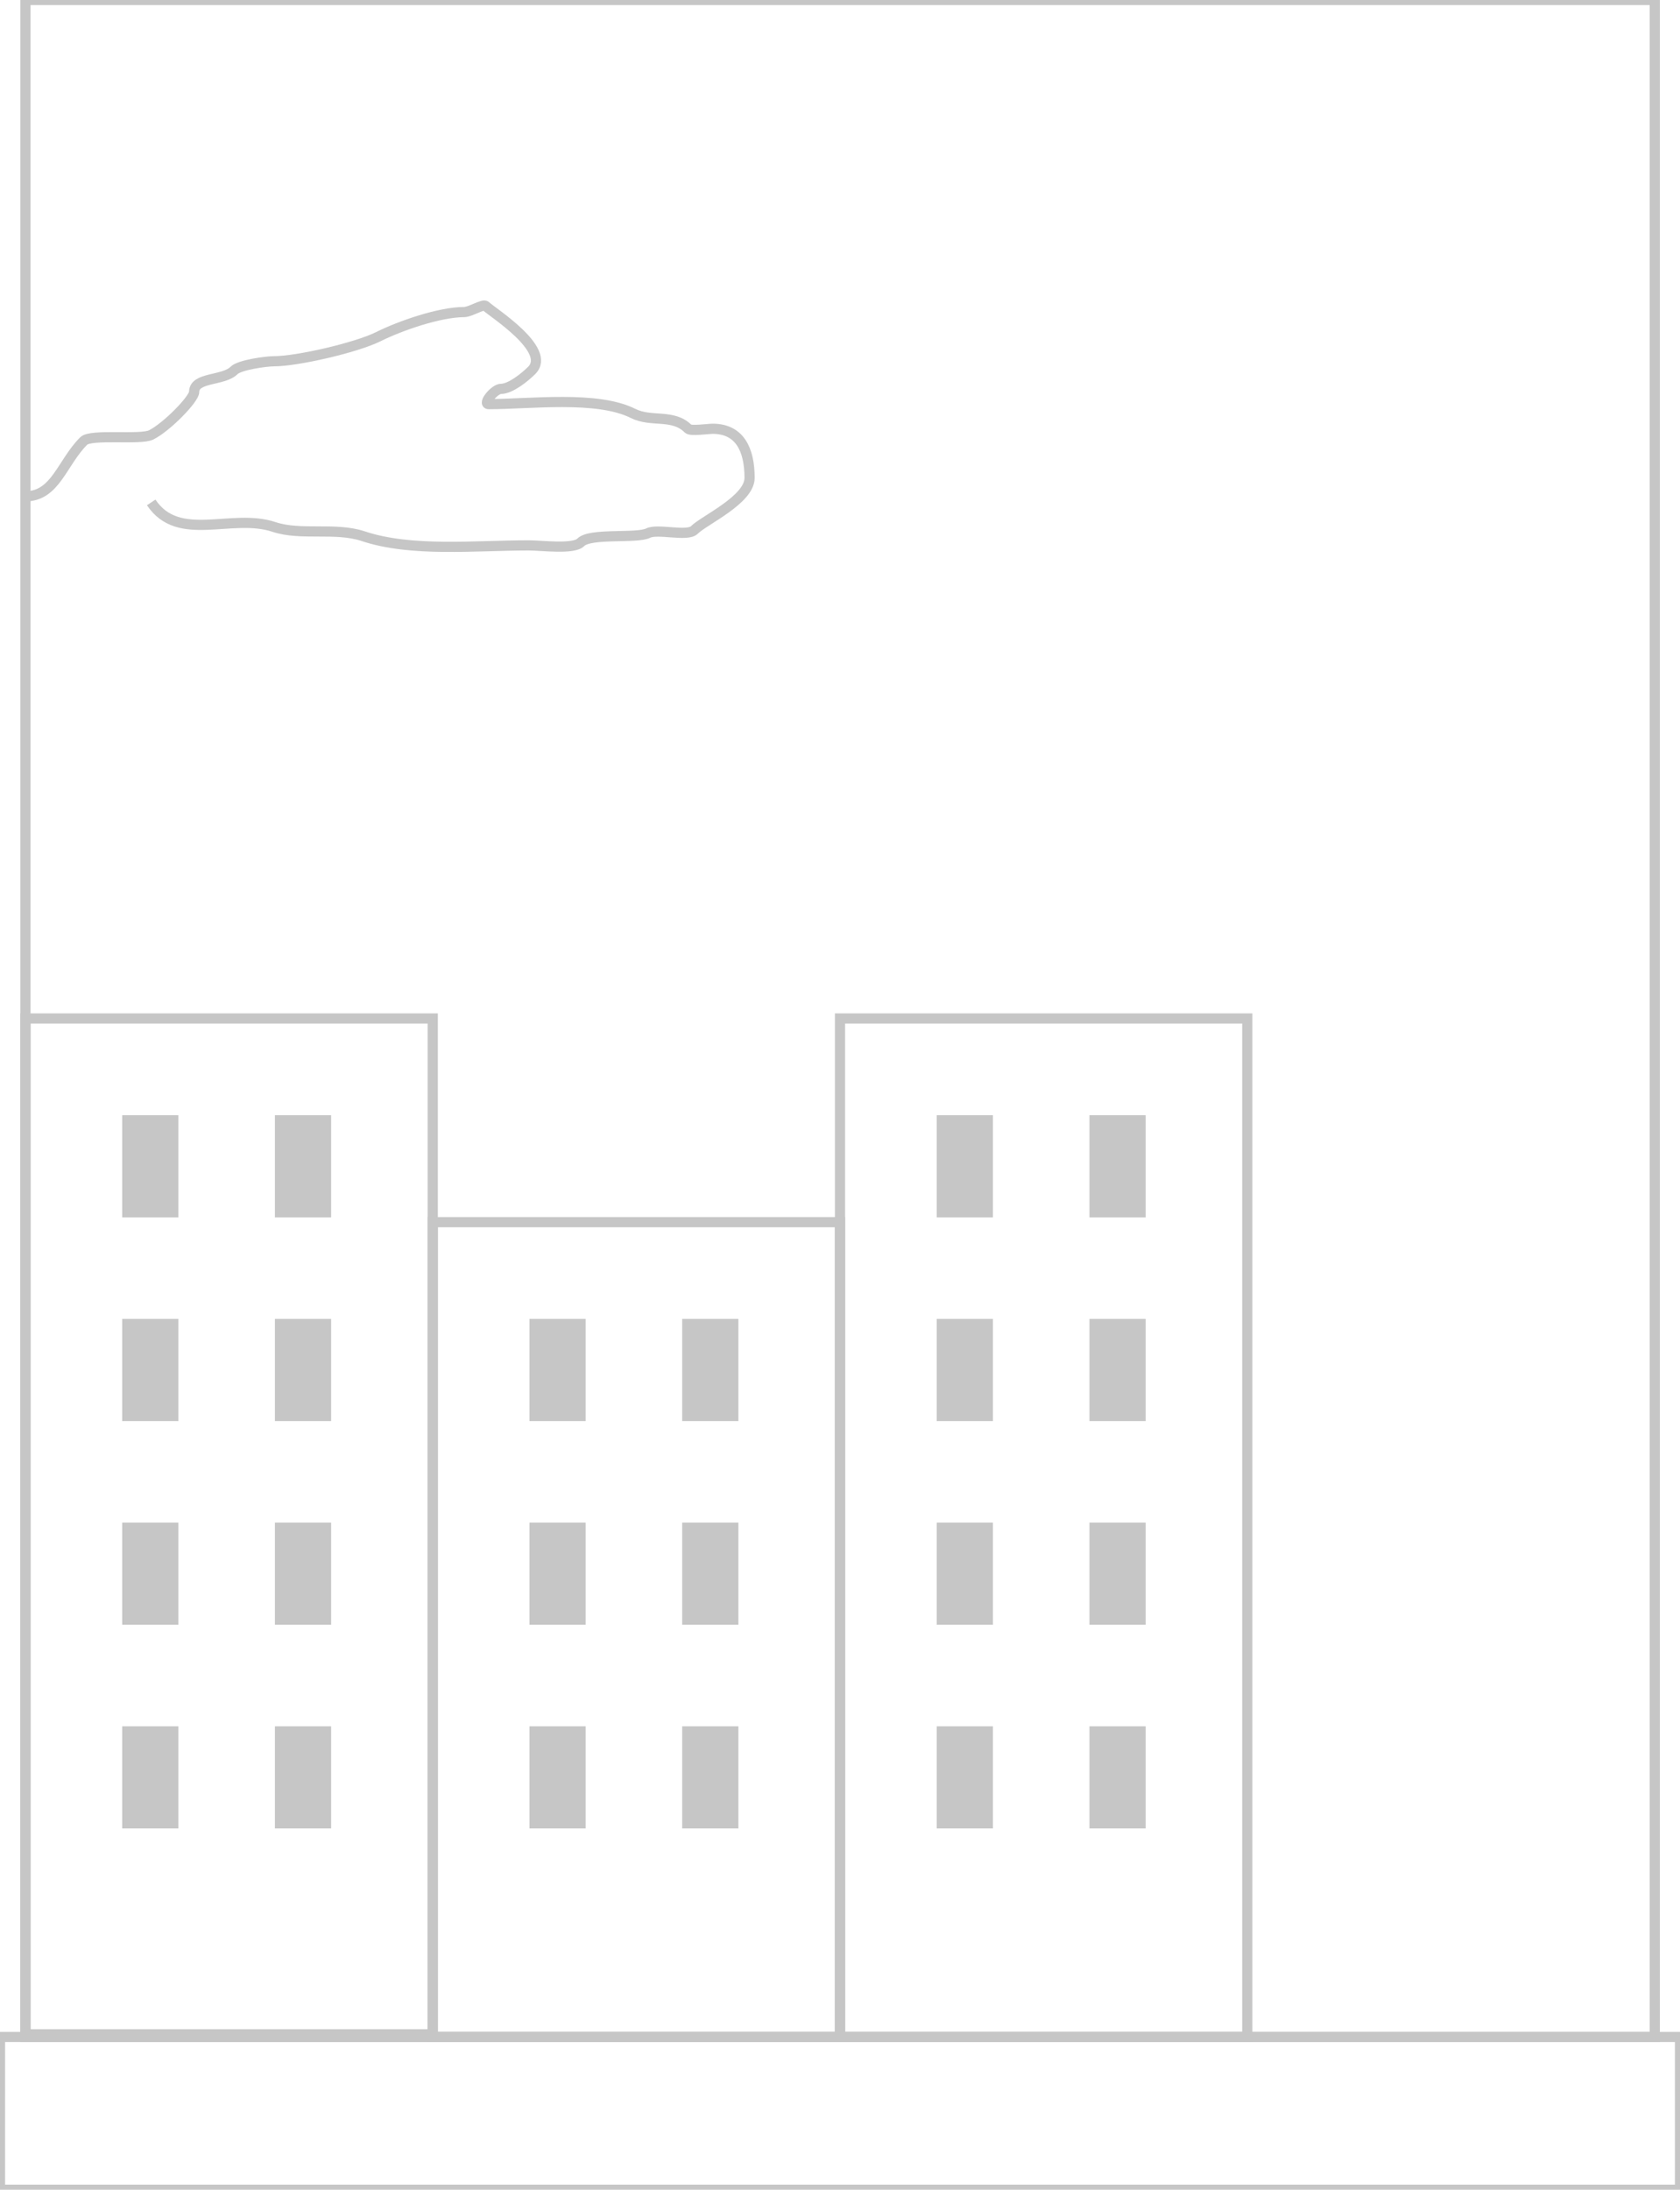<?xml version="1.0" encoding="utf-8"?>
<svg viewBox="35.75 4 16.5 21.5" width="16.5" height="21.5" xmlns="http://www.w3.org/2000/svg">
  <rect y="4" width="16.002" height="20" style="fill: rgb(216, 216, 216); fill-opacity: 0; paint-order: fill; stroke-width: 0.1px; stroke: rgb(198, 198, 198);" x="36"/>
  <rect x="35.75" y="24" width="16.5" height="1.5" style="fill: rgb(216, 216, 216); fill-opacity: 0; paint-order: fill; stroke-width: 0.1px; stroke: rgb(198, 198, 198);"/>
  <g transform="matrix(1, 0, 0, 1, 0.806, -0.222)">
    <rect x="35.194" y="14.222" width="4" height="9.974" style="fill: rgb(216, 216, 216); fill-opacity: 0; paint-order: fill; stroke-width: 0.1px; stroke: rgb(198, 198, 198);"/>
    <g transform="matrix(1, 0, 0, 1, 26.194, 0.222)">
      <rect x="10" y="15" width="0.452" height="0.903" style="paint-order: fill; stroke-width: 0.1px; stroke: rgb(198, 198, 198); fill: rgb(198, 198, 198);"/>
      <rect x="11.5" y="15" width="0.452" height="0.903" style="paint-order: fill; stroke-width: 0.1px; stroke: rgb(198, 198, 198); fill: rgb(198, 198, 198);"/>
    </g>
    <g transform="matrix(1, 0, 0, 1, 26.194, 2.222)">
      <rect x="10" y="15" width="0.452" height="0.903" style="paint-order: fill; stroke-width: 0.1px; stroke: rgb(198, 198, 198); fill: rgb(198, 198, 198);"/>
      <rect x="11.5" y="15" width="0.452" height="0.903" style="paint-order: fill; stroke-width: 0.1px; stroke: rgb(198, 198, 198); fill: rgb(198, 198, 198);"/>
    </g>
    <g transform="matrix(1, 0, 0, 1, 26.194, 4.222)">
      <rect x="10" y="15" width="0.452" height="0.903" style="paint-order: fill; stroke-width: 0.1px; stroke: rgb(198, 198, 198); fill: rgb(198, 198, 198);"/>
      <rect x="11.5" y="15" width="0.452" height="0.903" style="paint-order: fill; stroke-width: 0.1px; stroke: rgb(198, 198, 198); fill: rgb(198, 198, 198);"/>
    </g>
    <g transform="matrix(1, 0, 0, 1, 26.194, 6.222)">
      <rect x="10" y="15" width="0.452" height="0.903" style="paint-order: fill; stroke-width: 0.1px; stroke: rgb(198, 198, 198); fill: rgb(198, 198, 198);"/>
      <rect x="11.5" y="15" width="0.452" height="0.903" style="paint-order: fill; stroke-width: 0.1px; stroke: rgb(198, 198, 198); fill: rgb(198, 198, 198);"/>
    </g>
  </g>
  <g transform="matrix(1, 0, 0, 1, 0.806, -0.222)">
    <rect x="39.194" y="16.222" width="4" height="8" style="fill: rgb(216, 216, 216); fill-opacity: 0; paint-order: fill; stroke-width: 0.1px; stroke: rgb(198, 198, 198);"/>
    <g transform="matrix(1, 0, 0, 1, 30.194, 2.222)">
      <rect x="10" y="15" width="0.452" height="0.903" style="paint-order: fill; stroke-width: 0.1px; stroke: rgb(198, 198, 198); fill: rgb(198, 198, 198);"/>
      <rect x="11.5" y="15" width="0.452" height="0.903" style="paint-order: fill; stroke-width: 0.1px; stroke: rgb(198, 198, 198); fill: rgb(198, 198, 198);"/>
    </g>
    <g transform="matrix(1, 0, 0, 1, 30.194, 4.222)">
      <rect x="10" y="15" width="0.452" height="0.903" style="paint-order: fill; stroke-width: 0.1px; stroke: rgb(198, 198, 198); fill: rgb(198, 198, 198);"/>
      <rect x="11.5" y="15" width="0.452" height="0.903" style="paint-order: fill; stroke-width: 0.1px; stroke: rgb(198, 198, 198); fill: rgb(198, 198, 198);"/>
    </g>
    <g transform="matrix(1, 0, 0, 1, 30.194, 6.222)">
      <rect x="10" y="15" width="0.452" height="0.903" style="paint-order: fill; stroke-width: 0.1px; stroke: rgb(198, 198, 198); fill: rgb(198, 198, 198);"/>
      <rect x="11.5" y="15" width="0.452" height="0.903" style="paint-order: fill; stroke-width: 0.1px; stroke: rgb(198, 198, 198); fill: rgb(198, 198, 198);"/>
    </g>
  </g>
  <g transform="matrix(1, 0, 0, 1, 0.806, -0.222)">
    <rect x="43.194" y="14.222" width="4" height="10" style="fill: rgb(216, 216, 216); fill-opacity: 0; paint-order: fill; stroke-width: 0.1px; stroke: rgb(198, 198, 198);"/>
    <g transform="matrix(1, 0, 0, 1, 34.194, 0.222)">
      <rect x="10" y="15" width="0.452" height="0.903" style="paint-order: fill; stroke-width: 0.1px; stroke: rgb(198, 198, 198); fill: rgb(198, 198, 198);"/>
      <rect x="11.5" y="15" width="0.452" height="0.903" style="paint-order: fill; stroke-width: 0.1px; stroke: rgb(198, 198, 198); fill: rgb(198, 198, 198);"/>
    </g>
    <g transform="matrix(1, 0, 0, 1, 34.194, 2.222)">
      <rect x="10" y="15" width="0.452" height="0.903" style="paint-order: fill; stroke-width: 0.1px; stroke: rgb(198, 198, 198); fill: rgb(198, 198, 198);"/>
      <rect x="11.5" y="15" width="0.452" height="0.903" style="paint-order: fill; stroke-width: 0.1px; stroke: rgb(198, 198, 198); fill: rgb(198, 198, 198);"/>
    </g>
    <g transform="matrix(1, 0, 0, 1, 34.194, 4.222)">
      <rect x="10" y="15" width="0.452" height="0.903" style="paint-order: fill; stroke-width: 0.1px; stroke: rgb(198, 198, 198); fill: rgb(198, 198, 198);"/>
      <rect x="11.5" y="15" width="0.452" height="0.903" style="paint-order: fill; stroke-width: 0.1px; stroke: rgb(198, 198, 198); fill: rgb(198, 198, 198);"/>
    </g>
    <g transform="matrix(1, 0, 0, 1, 34.194, 6.222)">
      <rect x="10" y="15" width="0.452" height="0.903" style="paint-order: fill; stroke-width: 0.1px; stroke: rgb(198, 198, 198); fill: rgb(198, 198, 198);"/>
      <rect x="11.5" y="15" width="0.452" height="0.903" style="paint-order: fill; stroke-width: 0.1px; stroke: rgb(198, 198, 198); fill: rgb(198, 198, 198);"/>
    </g>
  </g>
  <path style="fill: rgb(216, 216, 216); stroke-width: 0.1px; fill-opacity: 0; stroke: rgb(198, 198, 198);" d="M 37.235 8.933 C 37.504 9.336 38.025 9.035 38.441 9.174 C 38.705 9.262 39.042 9.174 39.315 9.264 C 39.79 9.423 40.413 9.355 40.942 9.355 C 41.073 9.355 41.382 9.397 41.454 9.325 C 41.549 9.23 42.003 9.291 42.117 9.234 C 42.21 9.188 42.501 9.272 42.569 9.204 C 42.666 9.107 43.112 8.907 43.112 8.692 C 43.112 8.418 43.017 8.21 42.75 8.21 C 42.706 8.21 42.534 8.235 42.509 8.21 C 42.359 8.06 42.148 8.15 41.967 8.059 C 41.613 7.882 40.956 7.968 40.55 7.968 C 40.486 7.968 40.606 7.818 40.671 7.818 C 40.763 7.818 40.904 7.705 40.972 7.637 C 41.175 7.434 40.58 7.064 40.52 7.004 C 40.497 6.981 40.368 7.064 40.309 7.064 C 40.068 7.064 39.679 7.199 39.465 7.306 C 39.252 7.412 38.672 7.547 38.441 7.547 C 38.363 7.547 38.103 7.583 38.049 7.637 C 37.944 7.742 37.657 7.7 37.657 7.848 C 37.657 7.917 37.39 8.192 37.235 8.27 C 37.128 8.323 36.644 8.258 36.572 8.33 C 36.358 8.544 36.295 8.873 36 8.873"/>
</svg>
